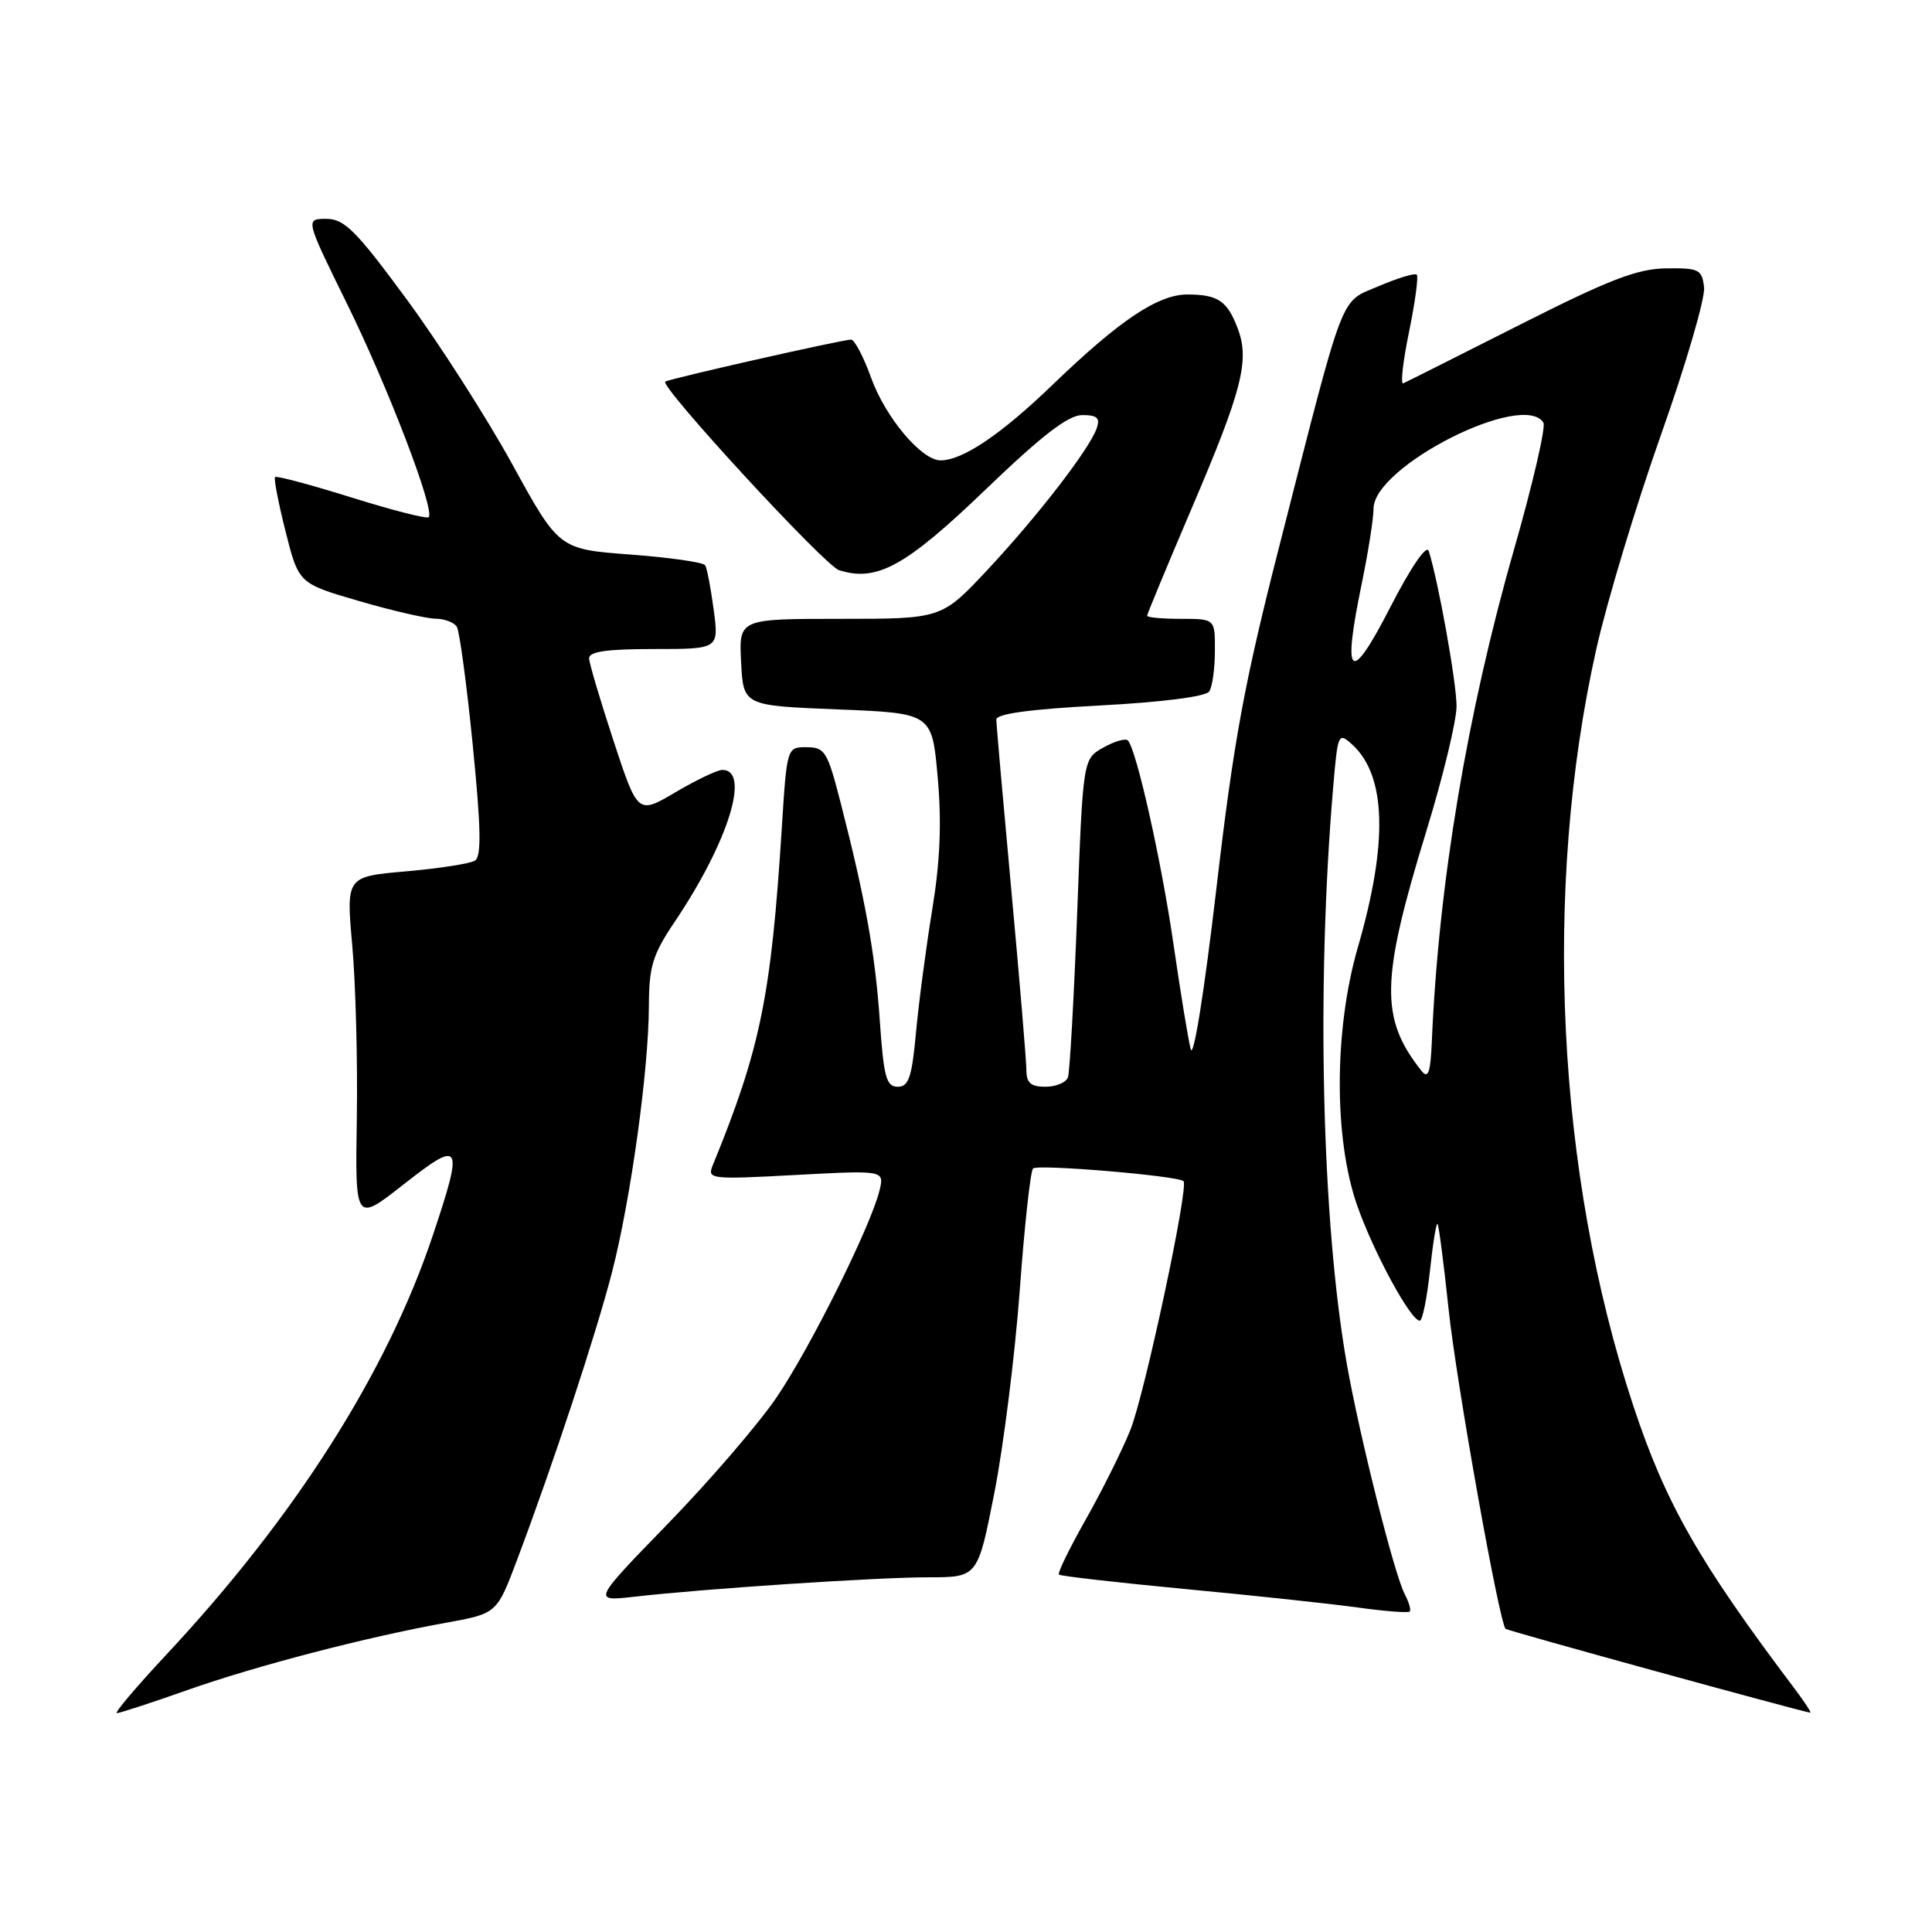 <?xml version="1.0" encoding="UTF-8" standalone="no"?>
<!DOCTYPE svg PUBLIC "-//W3C//DTD SVG 1.1//EN" "http://www.w3.org/Graphics/SVG/1.1/DTD/svg11.dtd" >
<svg xmlns="http://www.w3.org/2000/svg" xmlns:xlink="http://www.w3.org/1999/xlink" version="1.1" viewBox="0 0 256 256">
 <g >
 <path fill="currentColor"
d=" M 24.69 223.99 C 33.92 220.73 48.55 216.92 59.17 215.01 C 65.84 213.80 65.84 213.80 68.53 206.65 C 73.34 193.88 79.01 176.68 81.11 168.52 C 83.58 158.89 85.95 141.78 85.98 133.35 C 86.00 128.03 86.46 126.52 89.41 122.13 C 96.51 111.58 99.51 101.96 95.68 102.02 C 95.03 102.03 92.25 103.36 89.50 104.98 C 84.51 107.92 84.51 107.92 81.31 98.21 C 79.56 92.87 78.09 87.94 78.06 87.25 C 78.02 86.34 80.36 86.00 86.63 86.00 C 95.26 86.00 95.26 86.00 94.57 80.81 C 94.19 77.95 93.68 75.29 93.44 74.90 C 93.20 74.51 88.74 73.87 83.53 73.48 C 74.06 72.77 74.06 72.77 67.87 61.50 C 64.46 55.30 58.15 45.45 53.85 39.61 C 47.16 30.53 45.63 29.00 43.24 29.00 C 40.45 29.00 40.45 29.00 45.98 40.25 C 51.44 51.34 57.68 67.66 56.80 68.53 C 56.56 68.78 51.95 67.60 46.58 65.92 C 41.20 64.24 36.64 63.02 36.45 63.21 C 36.26 63.40 36.89 66.65 37.84 70.43 C 39.58 77.31 39.58 77.31 47.54 79.63 C 51.92 80.91 56.49 81.96 57.69 81.98 C 58.90 81.99 60.17 82.47 60.53 83.05 C 60.89 83.63 61.84 90.68 62.64 98.71 C 63.74 109.76 63.81 113.50 62.93 114.04 C 62.29 114.44 58.19 115.07 53.81 115.46 C 45.86 116.15 45.86 116.15 46.68 125.32 C 47.13 130.37 47.40 140.68 47.28 148.24 C 47.06 161.99 47.06 161.99 53.53 156.90 C 61.15 150.92 61.45 151.44 57.37 163.64 C 51.30 181.81 39.14 200.95 22.04 219.25 C 18.06 223.51 15.11 227.00 15.48 227.00 C 15.85 227.00 20.00 225.65 24.69 223.99 Z  M 237.79 223.75 C 225.13 206.98 220.70 199.21 216.42 186.27 C 206.24 155.52 204.40 117.74 211.52 86.00 C 212.94 79.67 216.81 66.88 220.10 57.58 C 223.40 48.27 225.96 39.49 225.80 38.08 C 225.52 35.70 225.13 35.50 220.77 35.56 C 216.94 35.61 213.24 37.04 201.33 43.06 C 193.25 47.15 186.32 50.63 185.94 50.79 C 185.55 50.95 185.90 47.88 186.71 43.96 C 187.51 40.05 187.97 36.64 187.73 36.40 C 187.48 36.15 185.24 36.83 182.73 37.90 C 177.45 40.16 178.33 37.86 169.51 72.39 C 164.85 90.61 163.45 98.24 161.16 117.89 C 159.55 131.62 158.13 140.45 157.77 139.00 C 157.42 137.62 156.40 131.36 155.49 125.08 C 153.88 114.01 150.57 99.24 149.44 98.11 C 149.14 97.80 147.67 98.23 146.19 99.06 C 143.50 100.57 143.50 100.57 142.73 121.04 C 142.30 132.29 141.75 142.06 141.51 142.75 C 141.26 143.44 139.92 144.00 138.53 144.00 C 136.57 144.00 136.00 143.49 136.00 141.75 C 135.99 140.51 135.10 129.82 134.01 118.00 C 132.92 106.17 132.02 95.98 132.02 95.35 C 132.01 94.58 136.48 93.97 145.75 93.48 C 154.05 93.04 159.79 92.30 160.23 91.62 C 160.64 91.01 160.98 88.59 160.98 86.25 C 161.00 82.00 161.00 82.00 156.50 82.00 C 154.03 82.00 152.00 81.82 152.00 81.59 C 152.00 81.37 154.66 74.96 157.91 67.34 C 164.60 51.69 165.61 47.74 164.00 43.51 C 162.62 39.87 161.39 39.04 157.39 39.02 C 153.48 39.00 148.42 42.37 139.50 50.96 C 132.64 57.57 127.56 61.00 124.63 61.00 C 122.10 61.00 117.31 55.30 115.42 50.04 C 114.42 47.27 113.23 45.00 112.77 45.00 C 111.61 45.00 88.58 50.21 88.15 50.57 C 87.40 51.20 109.29 74.96 111.17 75.55 C 116.18 77.14 119.98 75.06 130.52 64.94 C 138.07 57.68 141.55 55.00 143.40 55.00 C 145.38 55.00 145.80 55.38 145.32 56.75 C 144.35 59.52 137.50 68.39 130.86 75.49 C 124.77 82.00 124.77 82.00 111.34 82.00 C 97.90 82.00 97.90 82.00 98.20 87.75 C 98.50 93.50 98.50 93.50 111.00 94.00 C 123.50 94.50 123.50 94.50 124.25 103.00 C 124.79 109.00 124.57 114.15 123.53 120.50 C 122.72 125.45 121.75 132.76 121.38 136.75 C 120.83 142.76 120.41 144.00 118.95 144.00 C 117.44 144.00 117.09 142.72 116.58 135.25 C 115.96 126.32 114.67 119.14 111.36 106.26 C 109.65 99.59 109.29 99.01 106.89 99.01 C 104.27 99.00 104.27 99.00 103.59 109.75 C 102.18 132.02 100.76 138.97 94.44 154.41 C 93.69 156.25 94.11 156.30 105.43 155.69 C 117.20 155.06 117.20 155.06 116.53 157.78 C 115.36 162.52 107.41 178.50 102.93 185.12 C 100.55 188.63 94.08 196.16 88.55 201.85 C 78.50 212.20 78.50 212.20 84.00 211.58 C 93.36 210.51 116.17 209.00 123.03 209.00 C 129.56 209.00 129.56 209.00 131.77 197.75 C 132.98 191.56 134.49 179.53 135.12 171.00 C 135.74 162.47 136.54 155.20 136.88 154.83 C 137.44 154.23 156.06 155.79 156.82 156.51 C 157.56 157.20 151.64 184.91 149.77 189.50 C 148.66 192.25 145.99 197.60 143.84 201.39 C 141.70 205.18 140.11 208.44 140.31 208.64 C 140.51 208.84 148.06 209.70 157.09 210.56 C 166.11 211.41 176.41 212.51 179.96 213.01 C 183.52 213.50 186.59 213.74 186.79 213.54 C 187.00 213.34 186.70 212.32 186.15 211.27 C 184.78 208.72 180.16 190.36 178.47 180.78 C 175.14 161.95 174.40 130.62 176.66 104.22 C 177.26 97.19 177.34 97.00 179.15 98.63 C 183.69 102.75 183.95 111.63 179.93 125.50 C 176.77 136.38 176.72 150.82 179.82 159.70 C 181.99 165.91 186.92 175.00 188.13 175.00 C 188.48 175.00 189.08 172.04 189.47 168.42 C 189.86 164.80 190.31 161.99 190.48 162.17 C 190.65 162.35 191.31 167.45 191.95 173.50 C 192.98 183.23 198.64 214.96 199.50 215.83 C 199.75 216.09 238.23 226.67 239.87 226.94 C 240.07 226.97 239.13 225.54 237.79 223.75 Z  M 188.37 141.91 C 182.83 134.94 182.93 129.90 189.00 110.12 C 191.20 102.96 193.00 95.51 193.00 93.58 C 193.00 90.44 190.57 76.92 189.31 73.00 C 189.02 72.12 186.92 75.20 184.20 80.50 C 178.89 90.83 177.83 89.95 180.43 77.38 C 181.29 73.20 182.00 68.71 182.00 67.40 C 182.00 61.79 201.87 51.74 204.51 56.01 C 204.85 56.57 203.10 64.13 200.62 72.80 C 194.40 94.50 190.61 117.19 189.73 137.91 C 189.55 142.12 189.25 143.01 188.37 141.91 Z "/>
</g>
</svg>